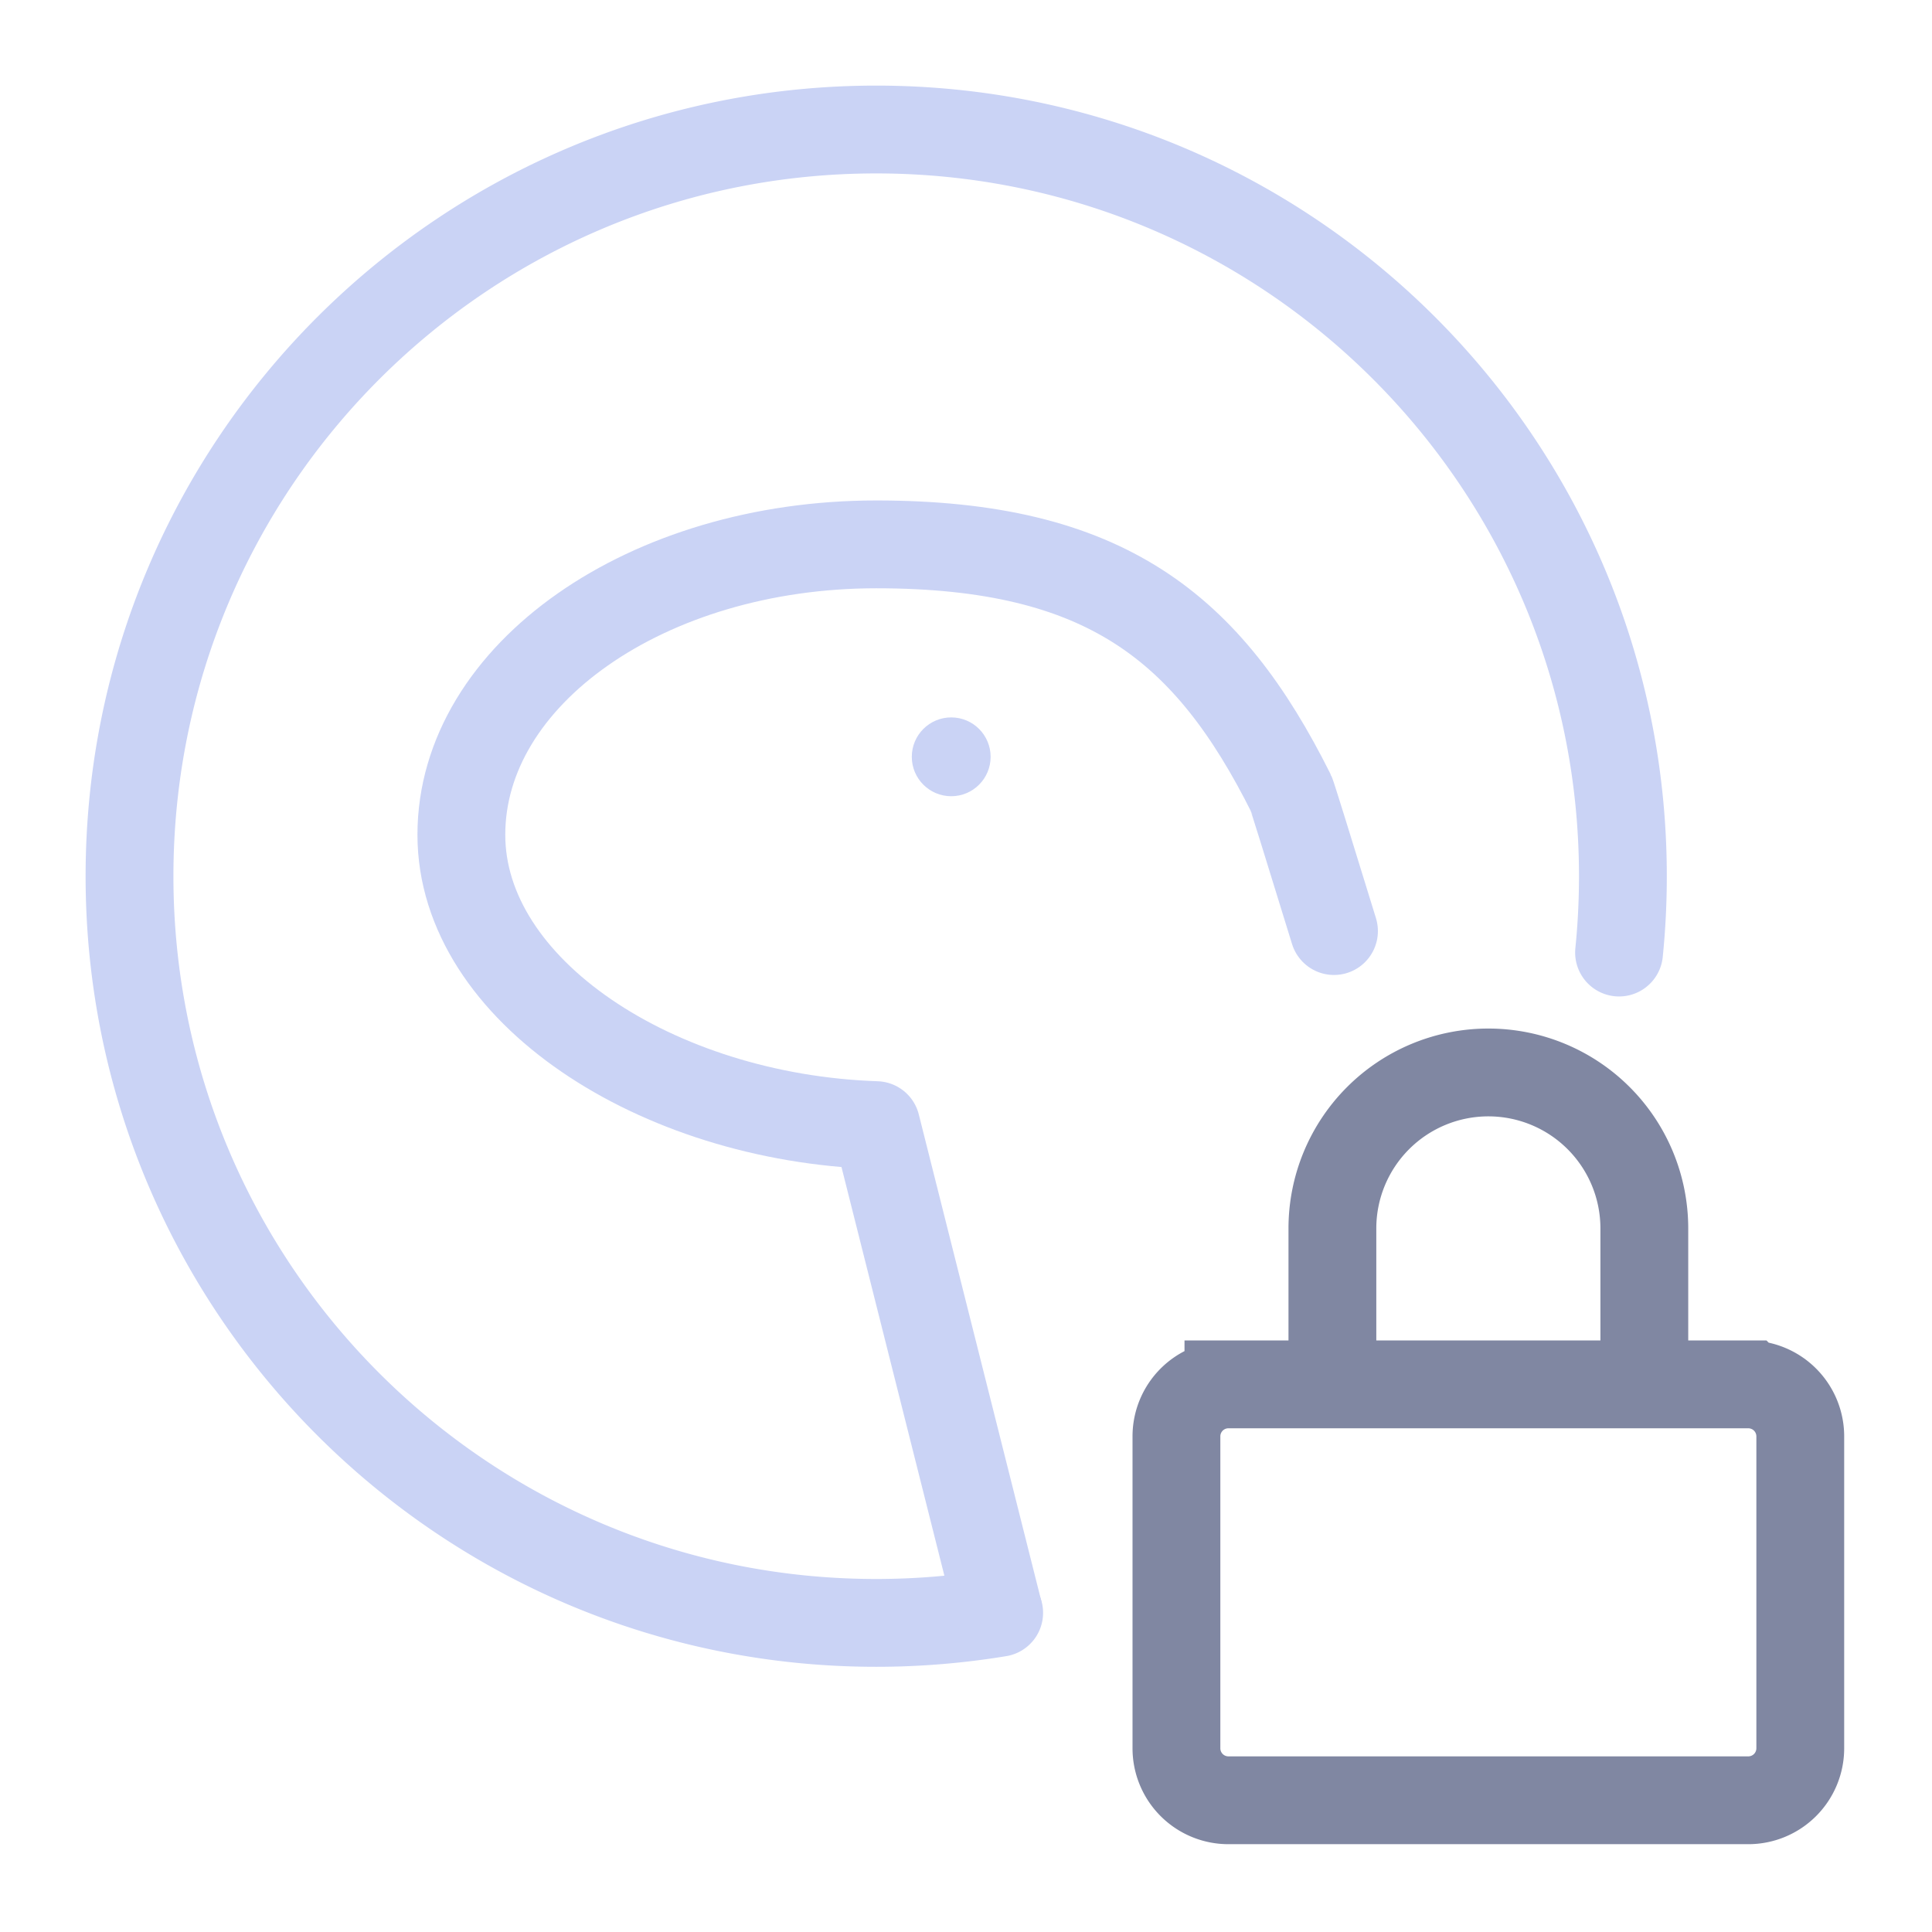 <svg xmlns="http://www.w3.org/2000/svg" width="100" height="100" viewBox="-5 -5 110 110">
    <path fill="none" stroke="#cad3f5" stroke-linecap="round" stroke-linejoin="round" stroke-width="5" d="M2.374 44.888c0 23.48 19.034 42.513 42.514 42.513a43.012 43.012 0 0 0 7-.574m35.294-37.593c.145-1.429.219-2.879.219-4.346 0-23.48-19.034-42.514-42.513-42.514-23.48 0-42.514 19.034-42.514 42.514"/>
    <path fill="none" stroke="#cad3f5" stroke-linecap="round" stroke-linejoin="round" stroke-width="5" d="M51.831 86.635 44.888 59.06c-12.514-.416-23.62-7.672-23.62-16.533 0-9.131 10.577-16.533 23.62-16.533 13.042 0 18.894 4.723 23.618 14.17.057.114.872 2.73 2.446 7.847"/>
    <circle cx="49.158" cy="38.09" r="2.244" fill="#cad3f5" paint-order="fill markers stroke"/>
    <path fill="none" stroke="#8087a2" stroke-width="5" d="M70.861 73.821v-8.88a8.88 8.88 0 0 1 17.76 0v8.88m-23.68 0h29.6a2.96 2.96 0 0 1 2.959 2.96v17.76a2.96 2.96 0 0 1-2.96 2.959H64.941a2.96 2.96 0 0 1-2.96-2.96V76.781a2.96 2.96 0 0 1 2.96-2.96z"/>
</svg>
